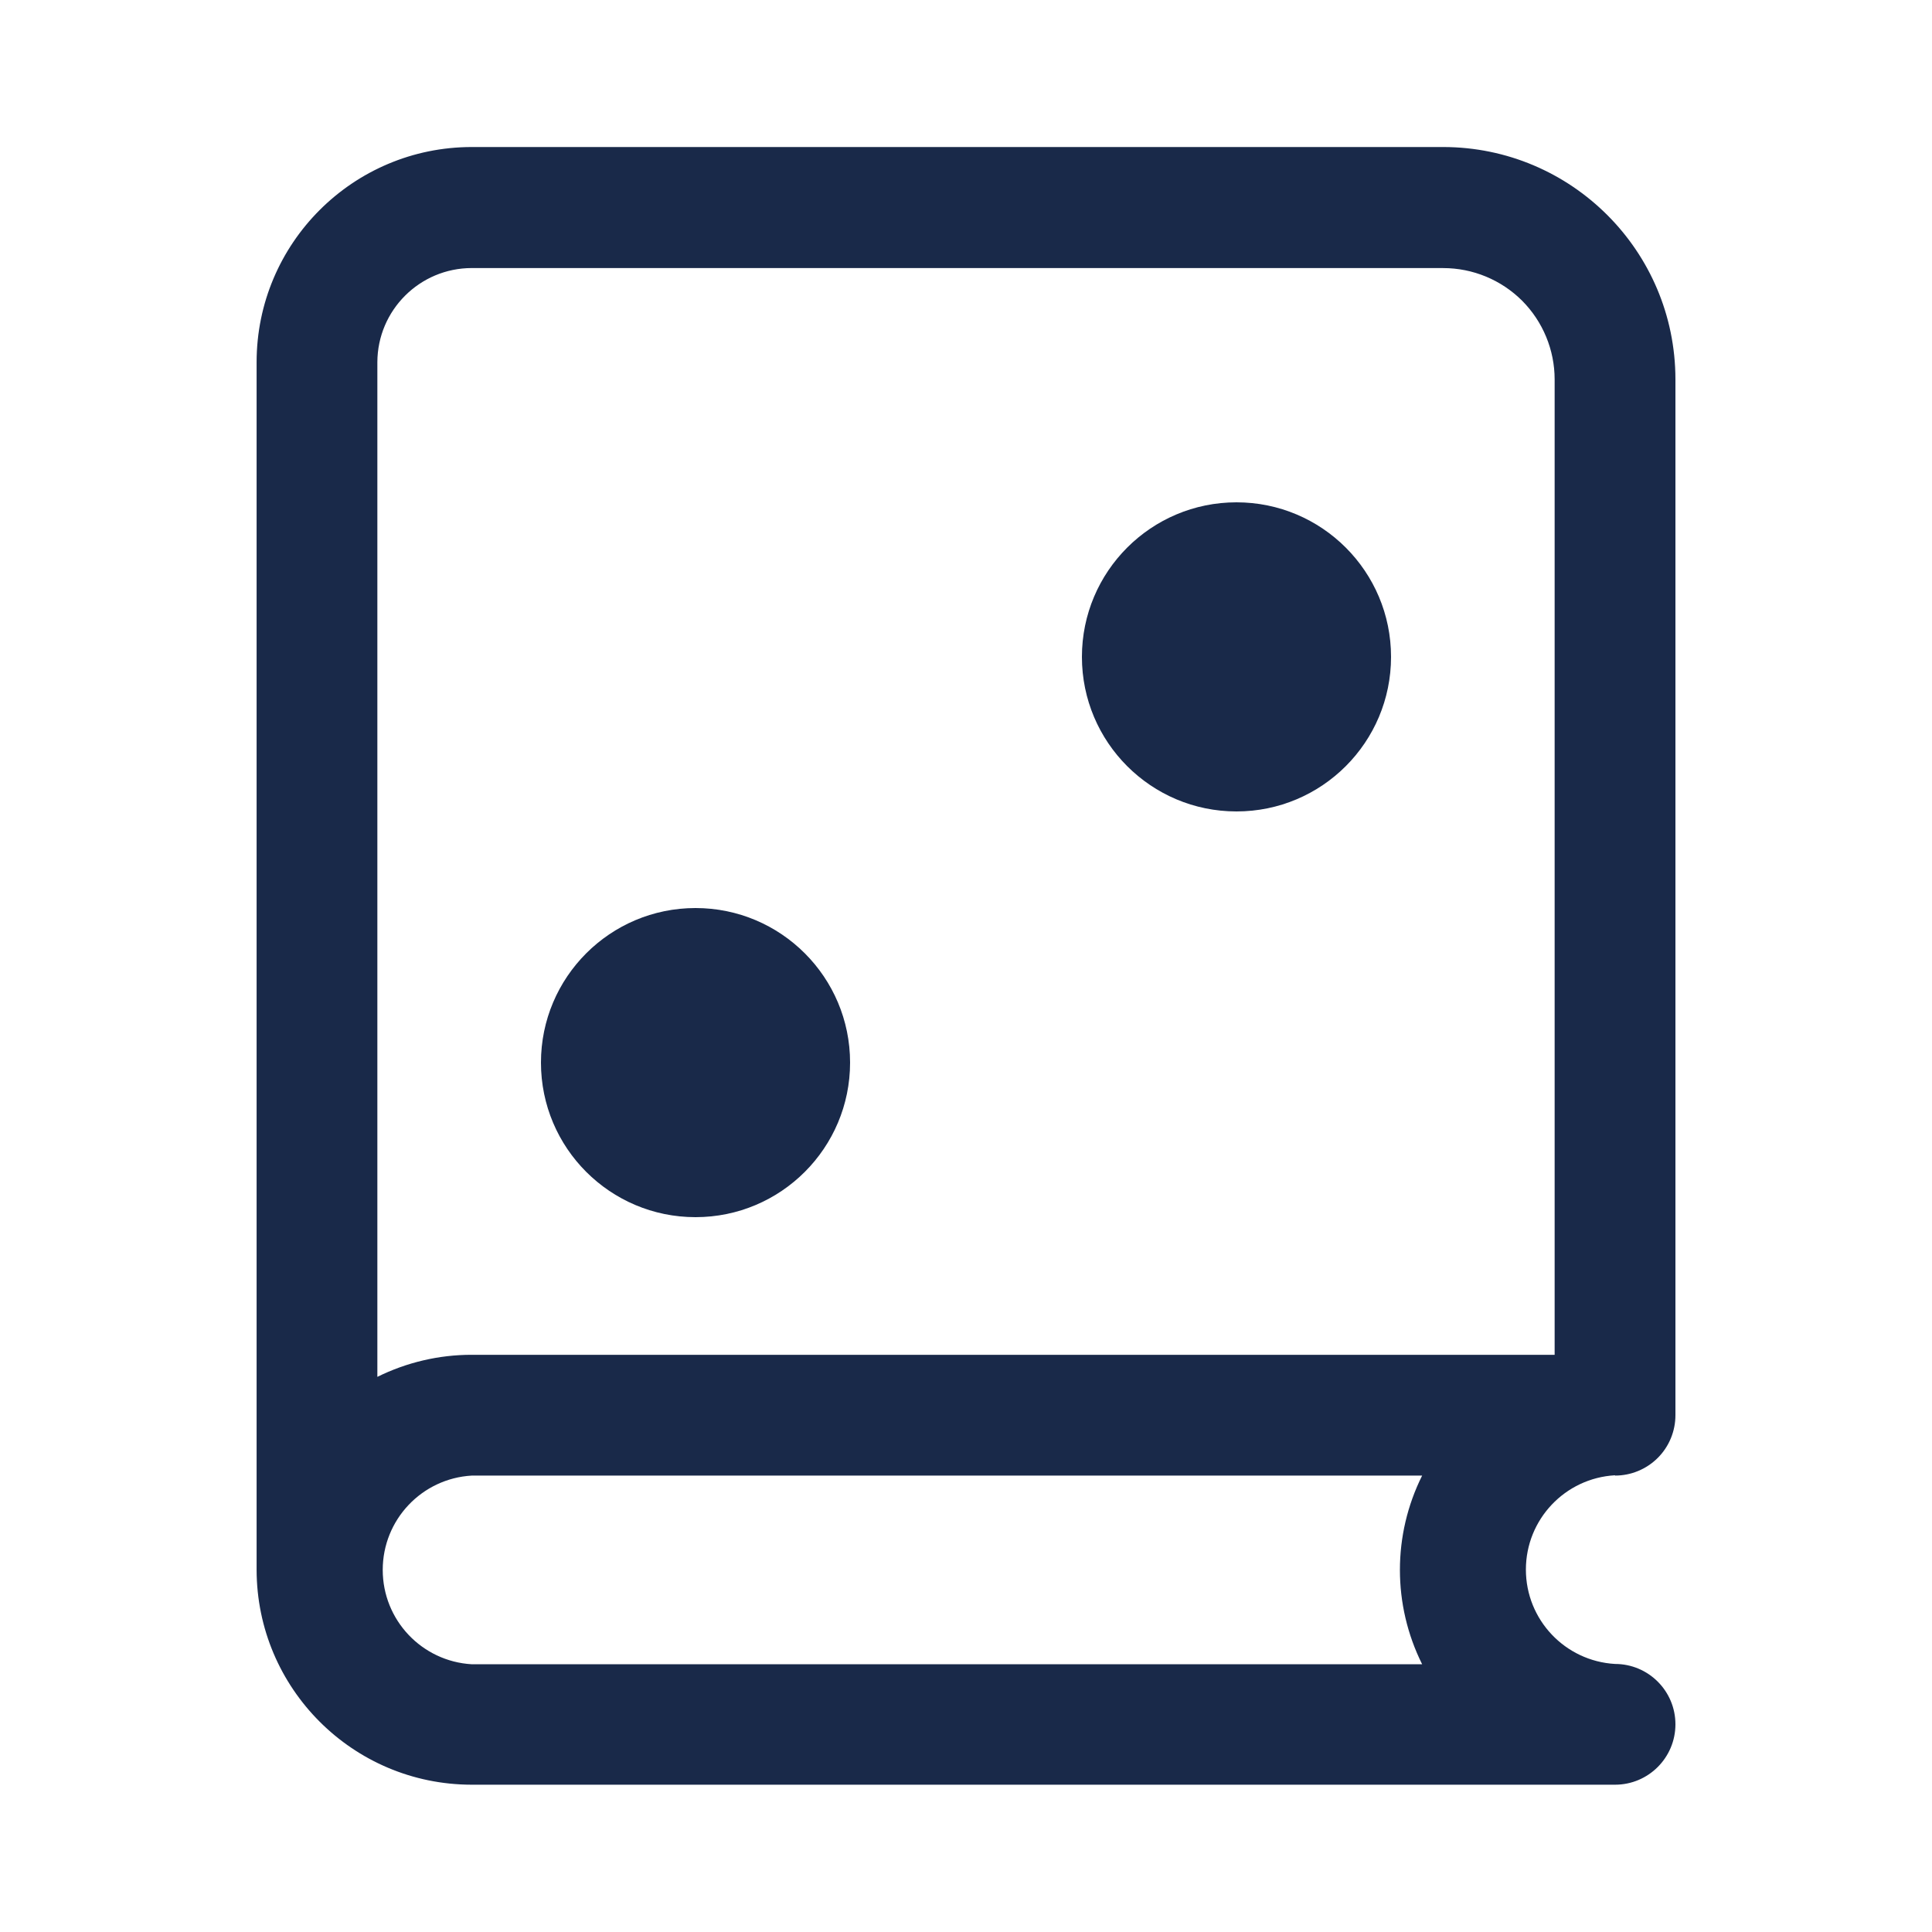 <svg width="50" height="50" viewBox="0 0 50 50" fill="none" xmlns="http://www.w3.org/2000/svg">
<path d="M41.797 38.188C42.211 38.188 42.61 38.023 42.903 37.73C43.196 37.438 43.36 37.039 43.36 36.625V9.813C43.356 6.496 40.668 3.809 37.352 3.805H12.211C9.135 3.805 6.641 6.299 6.641 9.375V40.625C6.645 43.695 9.133 46.184 12.203 46.188H41.797C42.66 46.188 43.36 45.488 43.36 44.625C43.36 43.762 42.66 43.063 41.797 43.063C40.502 42.988 39.49 41.918 39.49 40.621C39.49 39.324 40.502 38.254 41.797 38.18L41.797 38.188ZM12.211 6.938H37.352C38.115 6.938 38.85 7.242 39.391 7.781C39.93 8.322 40.234 9.057 40.234 9.82V35.062H12.203C11.358 35.062 10.524 35.258 9.766 35.633V9.375C9.77 8.027 10.864 6.937 12.211 6.937L12.211 6.938ZM12.211 43.071C10.916 42.996 9.905 41.926 9.905 40.629C9.905 39.332 10.916 38.262 12.211 38.188H36.805C36.038 39.725 36.038 41.533 36.805 43.071H12.211Z" fill="#192949"/>
<path d="M22 27.5C22 29.709 20.209 31.5 18 31.5C15.791 31.5 14 29.709 14 27.5C14 25.291 15.791 23.5 18 23.5C20.209 23.5 22 25.291 22 27.5Z" fill="#192949"/>
<path d="M36 17C36 19.209 34.209 21 32 21C29.791 21 28 19.209 28 17C28 14.791 29.791 13 32 13C34.209 13 36 14.791 36 17Z" fill="#192949"/>
</svg>
